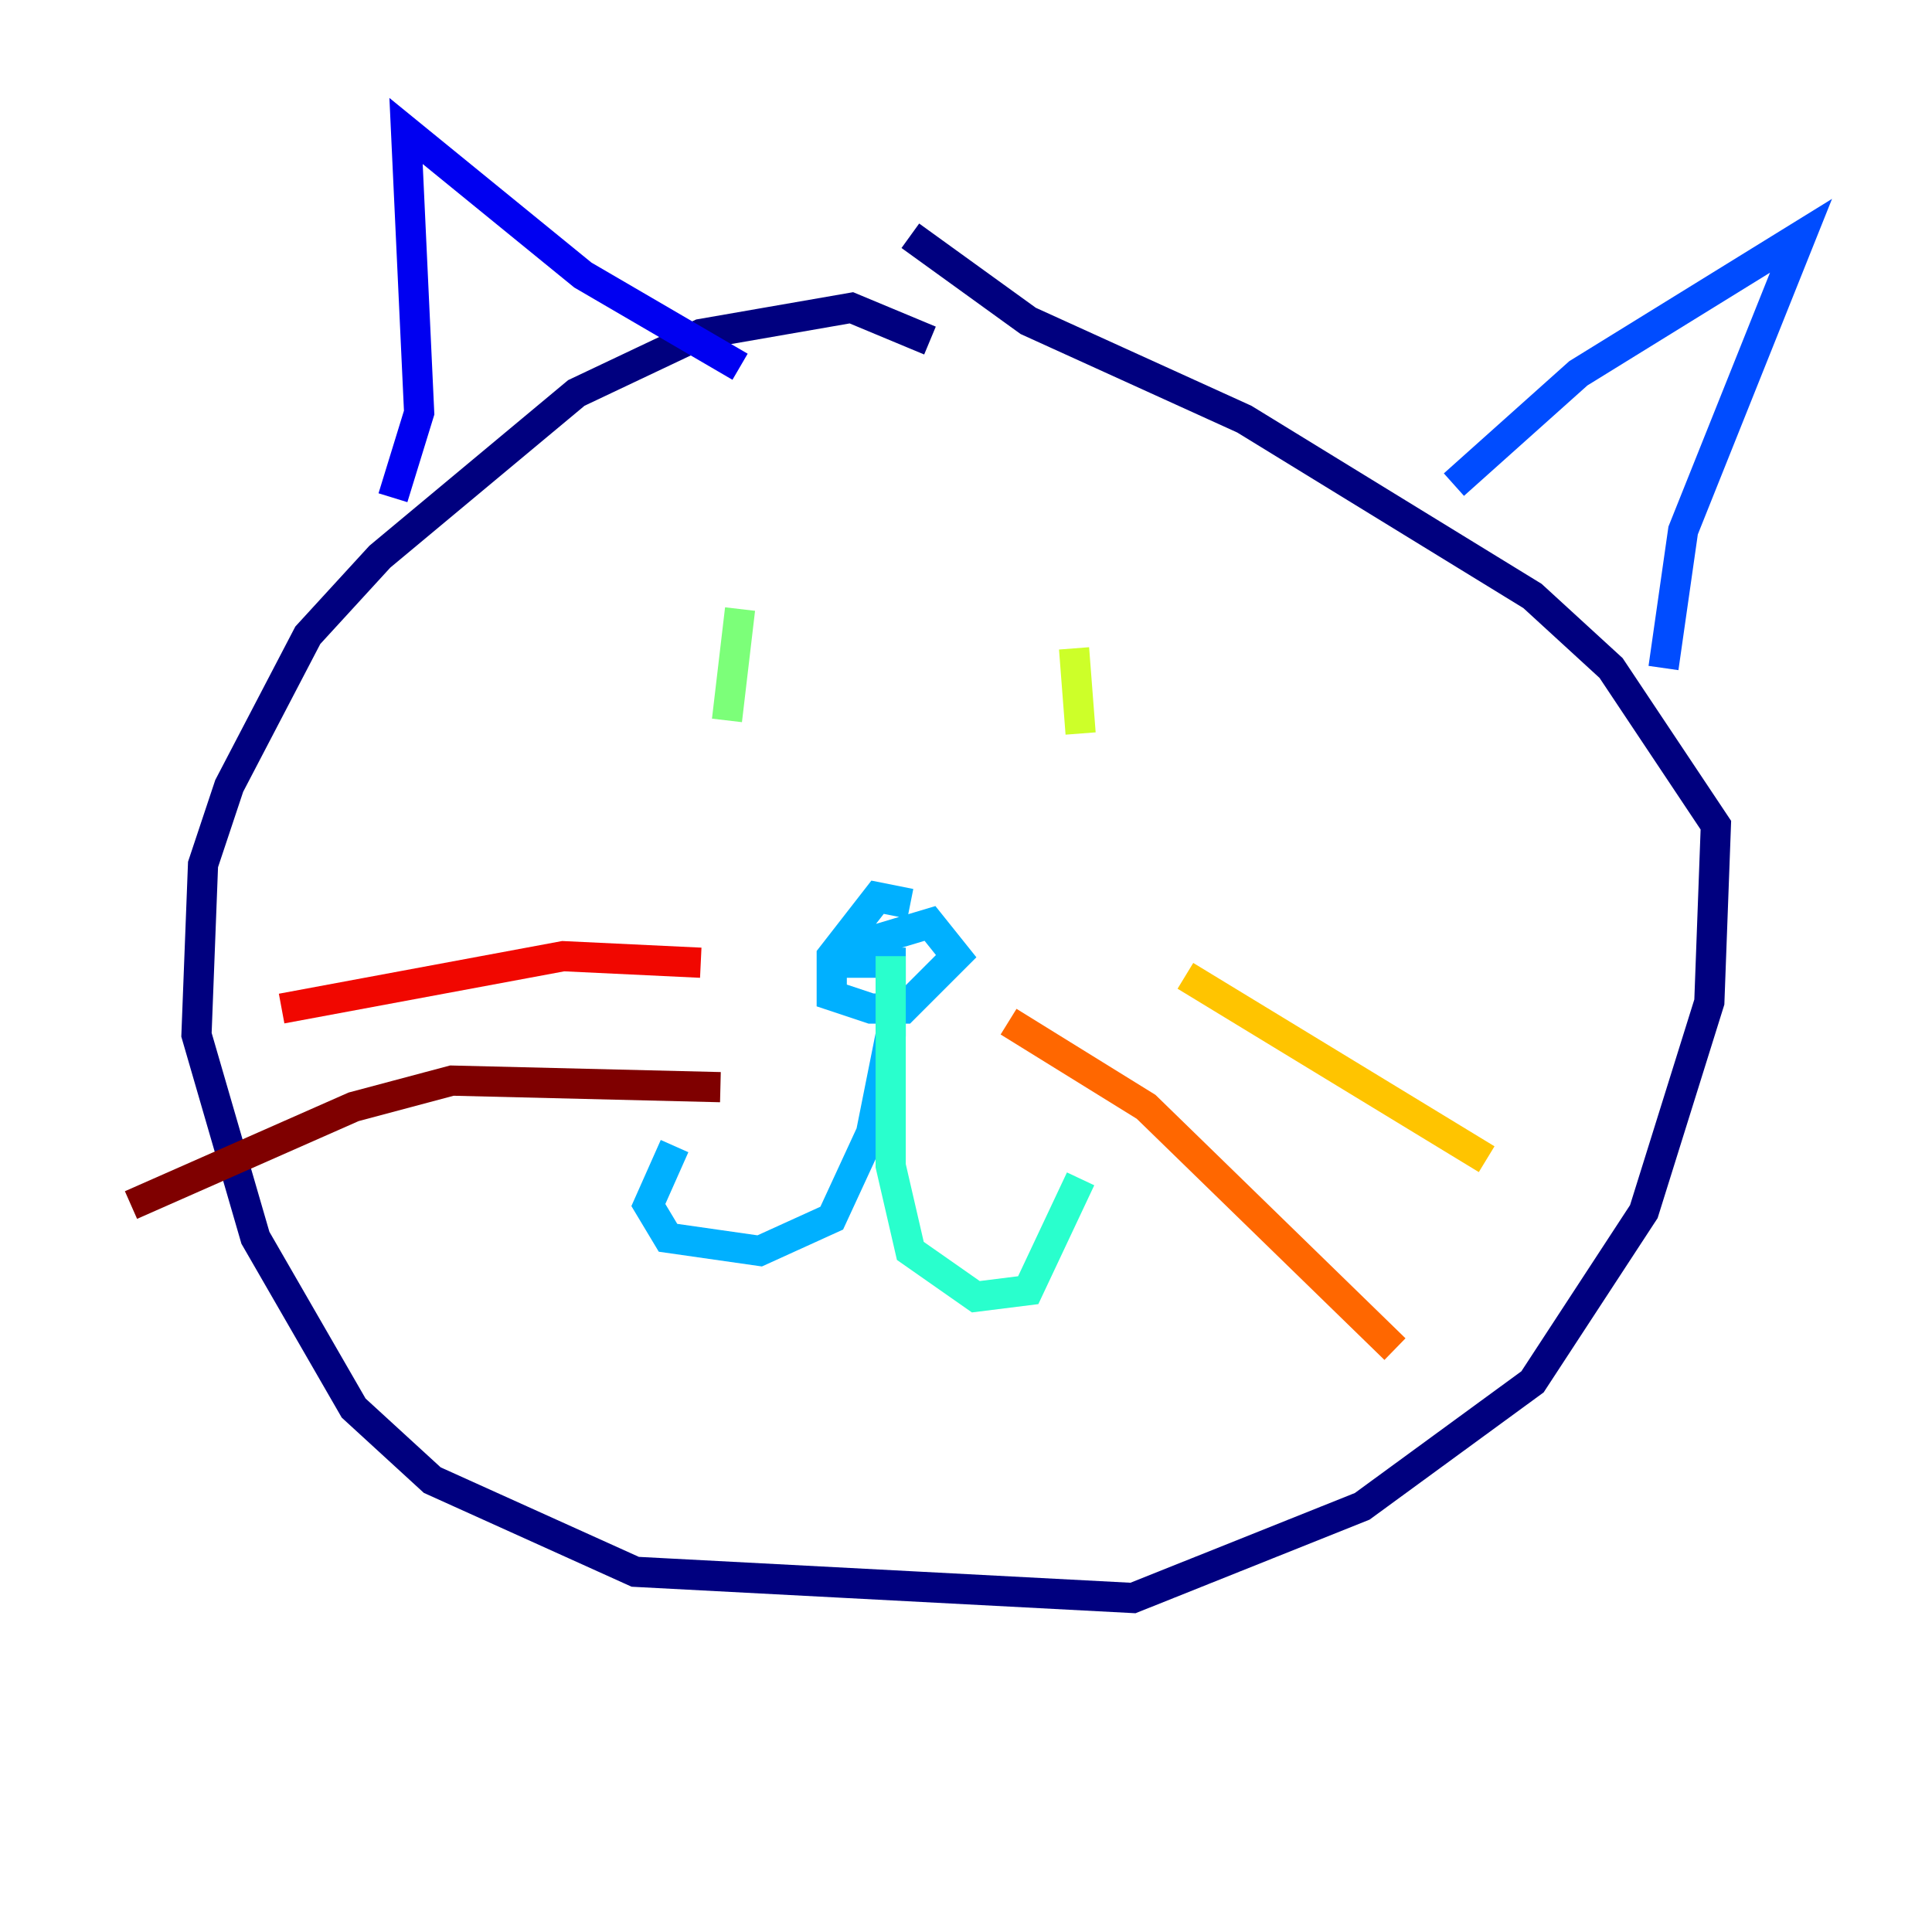 <?xml version="1.0" encoding="utf-8" ?>
<svg baseProfile="tiny" height="128" version="1.2" viewBox="0,0,128,128" width="128" xmlns="http://www.w3.org/2000/svg" xmlns:ev="http://www.w3.org/2001/xml-events" xmlns:xlink="http://www.w3.org/1999/xlink"><defs /><polyline fill="none" points="61.614,22.563 56.407,20.393 46.427,22.129 38.183,26.034 25.166,36.881 20.393,42.088 15.186,52.068 13.451,57.275 13.017,68.556 16.922,82.007 23.43,93.288 28.637,98.061 42.088,104.136 75.064,105.871 90.251,99.797 101.532,91.552 108.909,80.271 113.248,66.386 113.681,54.671 106.739,44.258 101.532,39.485 82.441,27.77 68.122,21.261 60.312,15.62" stroke="#00007f" stroke-width="2" /><polyline fill="none" points="26.034,32.976 27.77,27.336 26.902,8.678 38.617,18.224 49.031,24.298" stroke="#0000f1" stroke-width="2" /><polyline fill="none" points="96.325,32.108 104.57,24.732 119.322,15.62 111.512,35.146 110.21,44.258" stroke="#004cff" stroke-width="2" /><polyline fill="none" points="60.312,59.878 58.142,59.444 55.105,63.349 55.105,65.953 57.709,66.82 59.878,66.82 63.349,63.349 61.614,61.18 57.275,62.481 56.841,63.783 59.01,63.783 59.01,68.556 57.709,75.064 55.105,80.705 50.332,82.875 44.258,82.007 42.956,79.837 44.691,75.932" stroke="#00b0ff" stroke-width="2" /><polyline fill="none" points="59.01,63.349 59.01,77.234 60.312,82.875 64.651,85.912 68.122,85.478 71.593,78.102" stroke="#29ffcd" stroke-width="2" /><polyline fill="none" points="49.031,40.352 48.163,47.729" stroke="#7cff79" stroke-width="2" /><polyline fill="none" points="71.159,42.956 71.593,48.597" stroke="#cdff29" stroke-width="2" /><polyline fill="none" points="78.536,64.651 98.495,76.8" stroke="#ffc400" stroke-width="2" /><polyline fill="none" points="66.82,67.688 75.932,73.329 92.42,89.383" stroke="#ff6700" stroke-width="2" /><polyline fill="none" points="46.427,63.783 37.315,63.349 18.658,66.82" stroke="#f10700" stroke-width="2" /><polyline fill="none" points="47.729,72.027 29.939,71.593 23.43,73.329 8.678,79.837" stroke="#7f0000" stroke-width="2" /></svg>